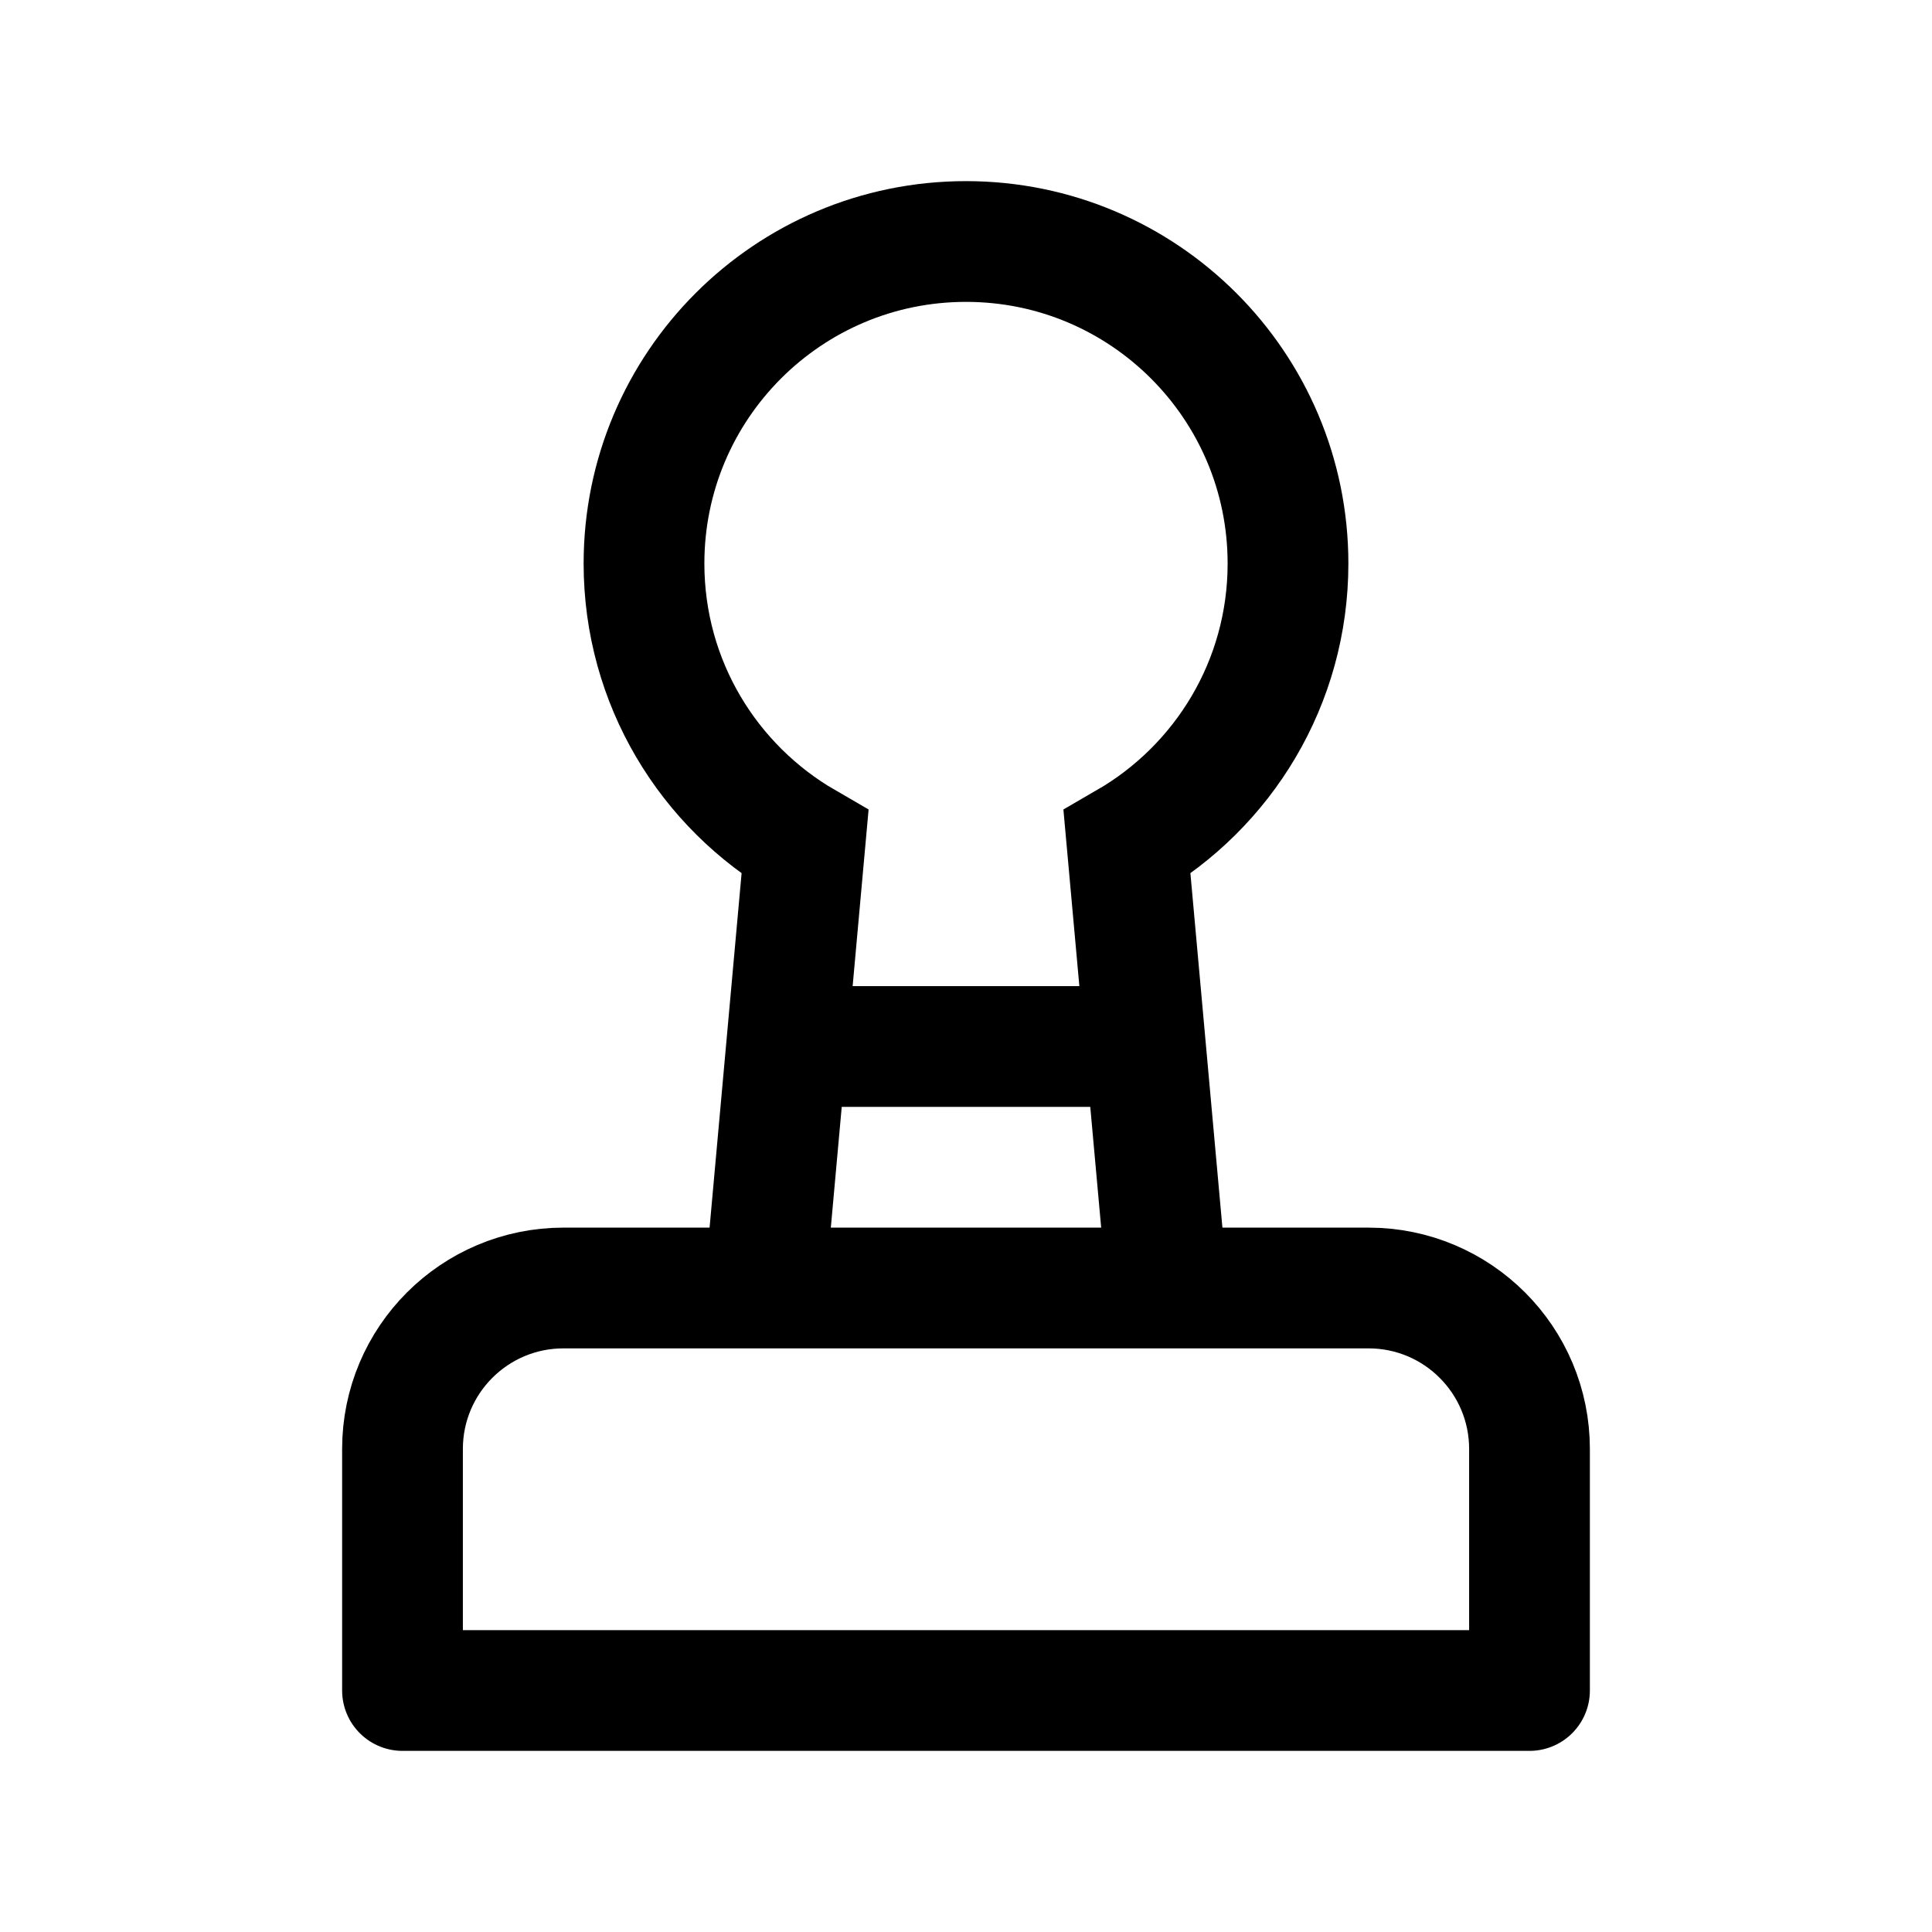 <svg width="24" height="24" viewBox="0 0 24 24" fill="none" xmlns="http://www.w3.org/2000/svg">
    <path d="M5 18C5 16.895 5.895 16 7 16H17C18.105 16 19 16.895 19 18V21H5V18Z" stroke="currentColor" stroke-width="1.5" stroke-linejoin="round"/>
    <path d="M14.5 16L14 10.465C15.196 9.773 16 8.481 16 7C16 4.791 14.209 3 12 3C9.791 3 8 4.791 8 7C8 8.481 8.804 9.773 10 10.465L9.5 16" stroke="currentColor" stroke-width="1.5"/>
    <path d="M14 13H10" stroke="currentColor" stroke-width="1.5"/>
</svg>
